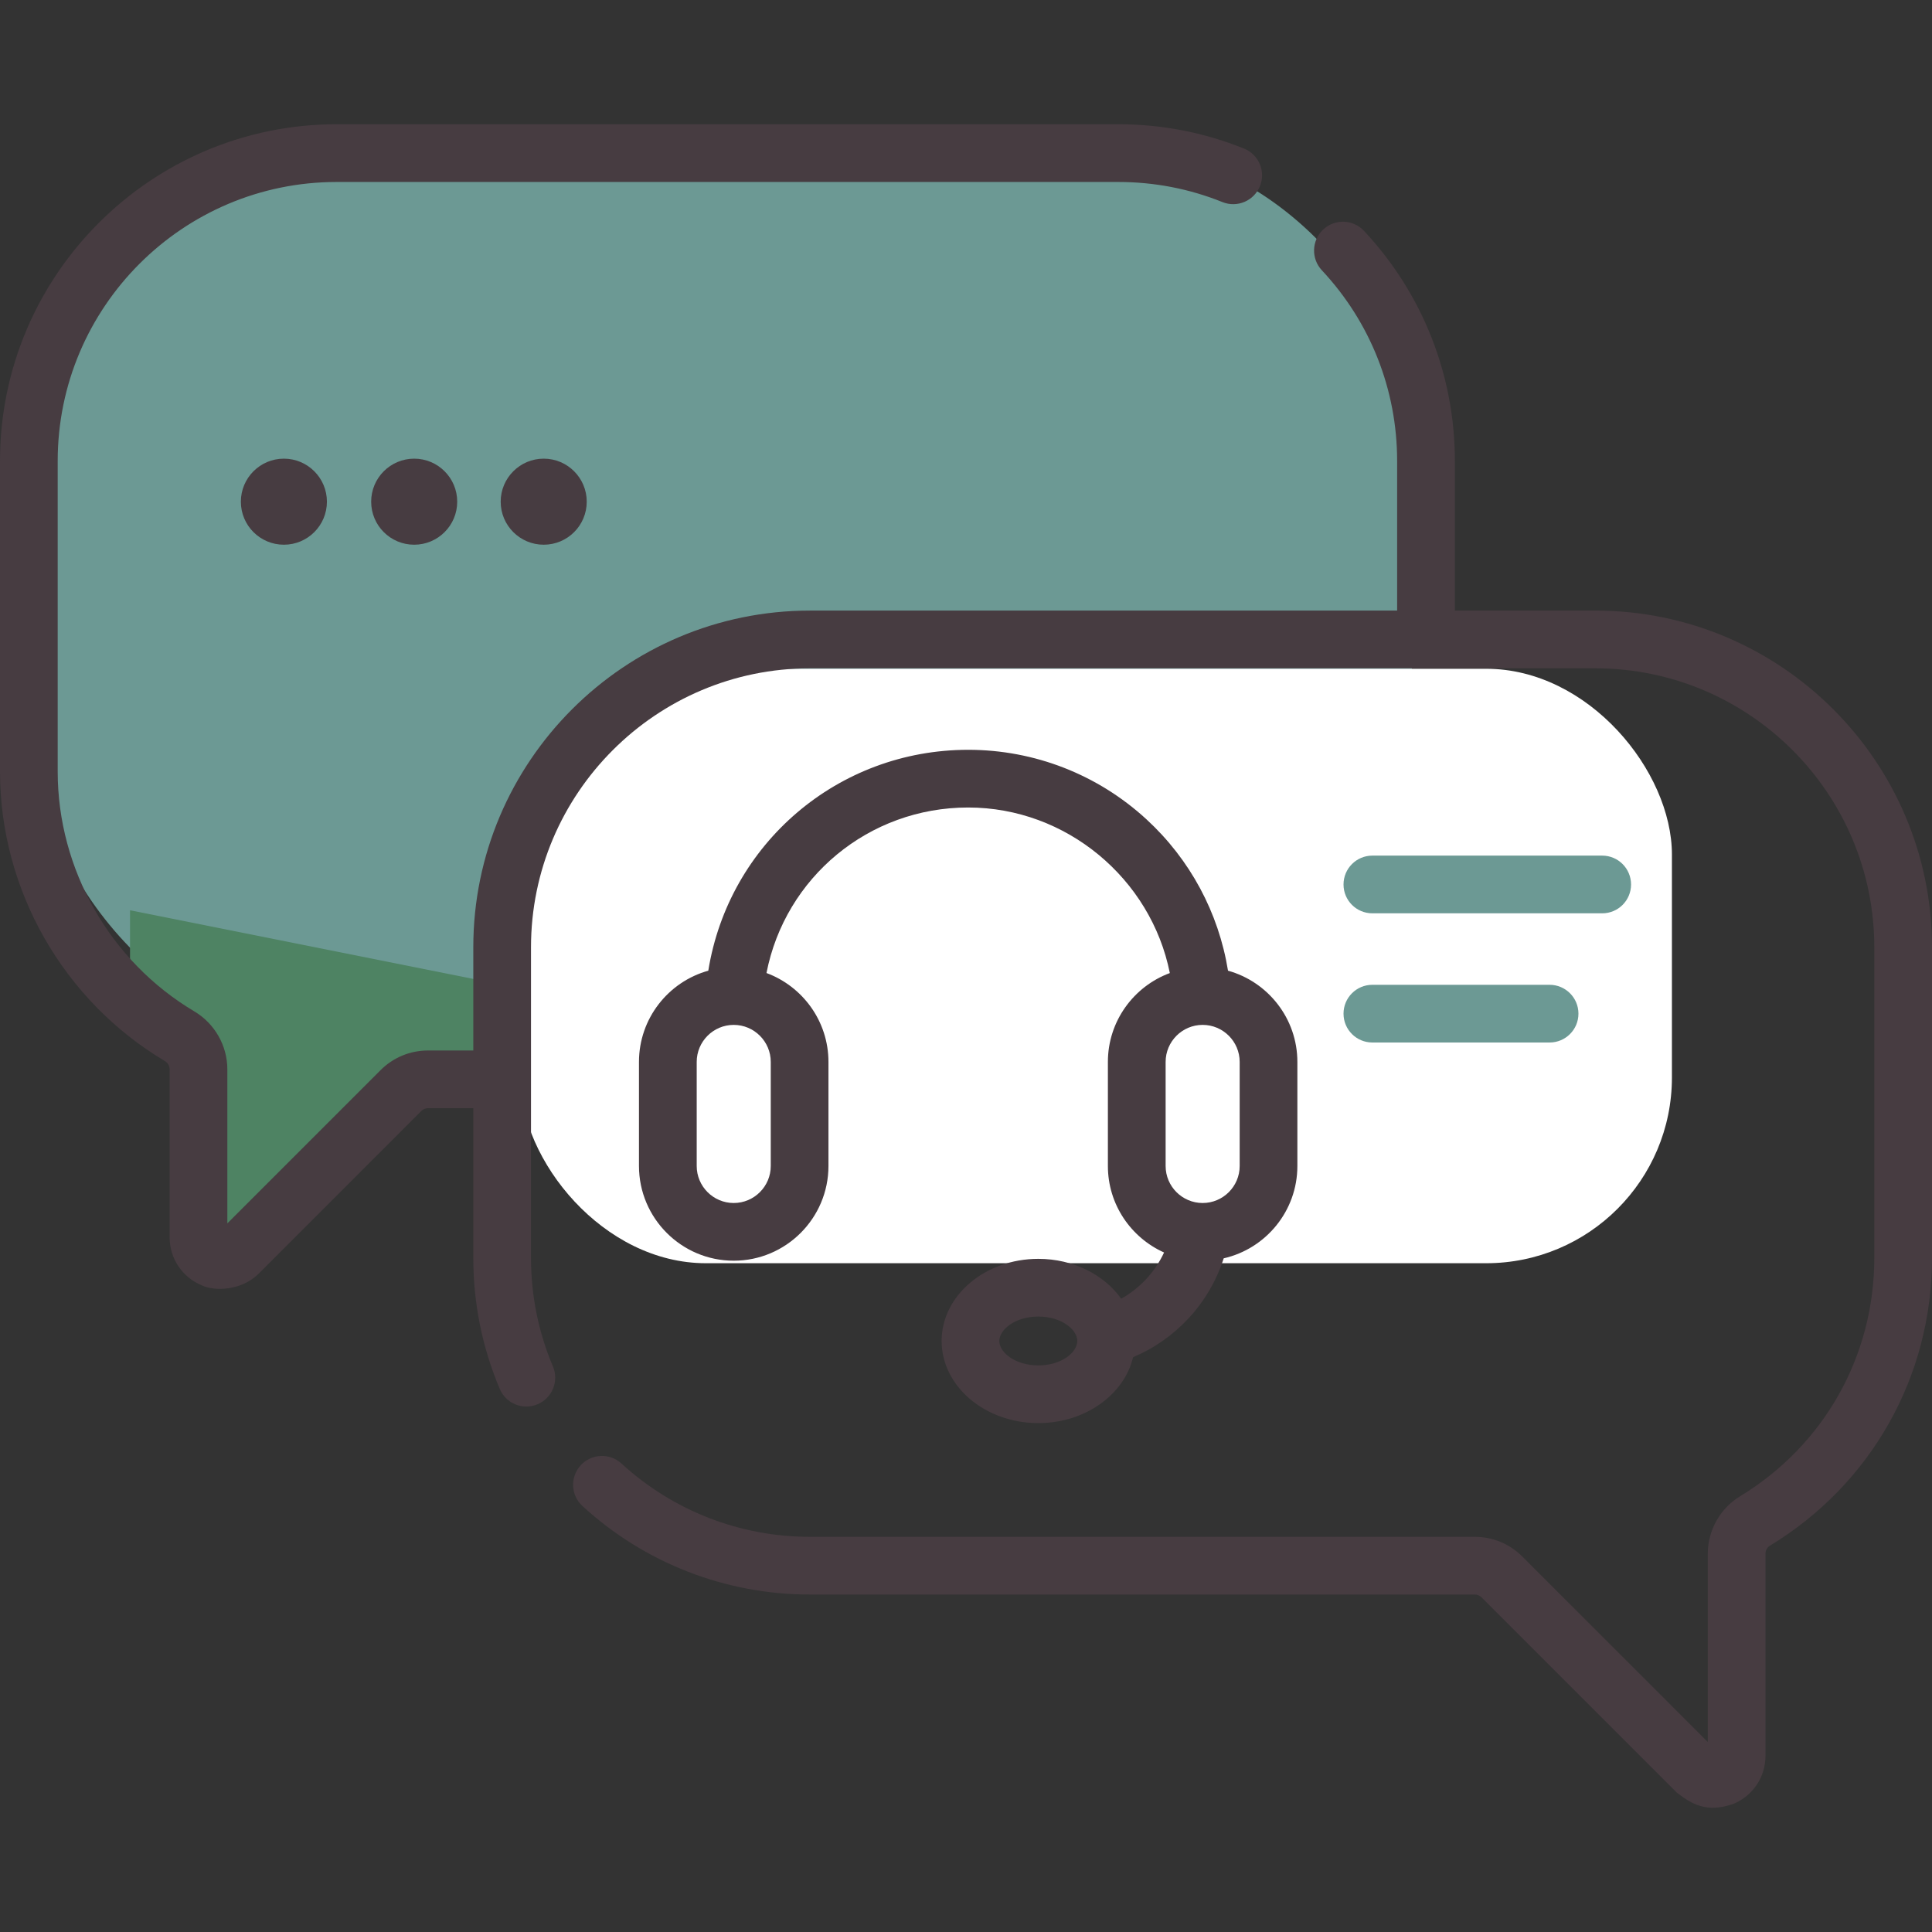 <svg width="52" height="52" viewBox="0 0 52 52" fill="none" xmlns="http://www.w3.org/2000/svg">
    <rect x="0" y="0" width="52" height="52" fill="#333333" stroke="none"/>
    <rect x="1" y="4" width="37" height="24" rx="8" fill="#6c9994"/>
    <rect x="14" y="18" width="31" height="16" rx="5" fill="white"/>
    <path d="M3.5 26.5V24.5L13.5 26.5L13 29H11.5L6.5 33L5.5 33.5V28.5L3.5 26.5Z" fill="#4e8363"/>
    <path d="M42.939 16.434H39.158V12.406C39.158 10.097 38.289 7.898 36.712 6.214C36.419 5.9 35.927 5.884 35.614 6.178C35.301 6.471 35.285 6.962 35.578 7.275C36.885 8.671 37.604 10.493 37.604 12.406V16.434H21.8C16.804 16.434 12.739 20.499 12.739 25.495V28.274H11.522C11.038 28.274 10.583 28.462 10.241 28.805L6.119 32.927V28.78C6.119 28.145 5.779 27.548 5.231 27.222C2.962 25.874 1.553 23.4 1.553 20.766V12.406C1.553 8.266 4.921 4.898 9.061 4.898H30.096C31.067 4.898 32.011 5.08 32.902 5.439C33.3 5.599 33.752 5.407 33.912 5.009C34.073 4.611 33.88 4.159 33.483 3.999C32.406 3.564 31.267 3.344 30.096 3.344H9.061C4.065 3.344 0 7.409 0 12.406V20.766C0 23.945 1.7 26.93 4.437 28.558C4.516 28.605 4.565 28.69 4.565 28.78V33.302C4.565 33.87 4.904 34.376 5.428 34.594C5.778 34.762 6.493 34.738 6.952 34.291L11.339 29.903C11.388 29.854 11.453 29.827 11.522 29.827H12.739V33.856C12.739 35.079 12.979 36.266 13.451 37.383C13.618 37.778 14.074 37.963 14.469 37.796C14.864 37.629 15.049 37.173 14.882 36.778C14.491 35.853 14.292 34.87 14.292 33.856V25.496C14.292 21.356 17.66 17.988 21.8 17.988H42.939C47.079 17.988 50.447 21.356 50.447 25.496V33.856C50.447 36.5 49.095 38.9 46.83 40.275C46.297 40.6 45.965 41.191 45.965 41.82V46.885L40.974 41.895C40.632 41.552 40.177 41.364 39.693 41.364H21.8C19.916 41.364 18.114 40.663 16.727 39.391C16.411 39.101 15.919 39.122 15.63 39.438C15.339 39.754 15.361 40.245 15.677 40.535C17.352 42.071 19.526 42.917 21.8 42.917H39.693C39.761 42.917 39.828 42.945 39.876 42.993L45.132 48.249C45.537 48.561 45.934 48.802 46.655 48.552C47.179 48.334 47.518 47.828 47.518 47.26V41.82C47.518 41.73 47.563 41.647 47.637 41.603C50.369 39.943 52 37.047 52 33.856V25.495C52 20.499 47.935 16.434 42.939 16.434Z"
          fill="#473C41"/>
    <path d="M30.177 34.956C29.722 34.313 28.892 33.882 27.946 33.882C26.511 33.882 25.344 34.873 25.344 36.092C25.344 37.311 26.511 38.303 27.946 38.303C29.205 38.303 30.258 37.539 30.497 36.529C31.642 36.046 32.544 35.085 32.936 33.868C34.07 33.61 34.919 32.594 34.919 31.383V28.582C34.919 27.413 34.128 26.425 33.052 26.126C32.799 24.566 32.033 23.134 30.858 22.053C29.546 20.846 27.842 20.181 26.059 20.181C22.55 20.181 19.615 22.709 19.064 26.126C17.989 26.425 17.198 27.413 17.198 28.582V31.382C17.198 32.788 18.342 33.932 19.748 33.932C21.154 33.932 22.298 32.788 22.298 31.382V28.582C22.298 27.485 21.602 26.549 20.63 26.189C21.133 23.616 23.382 21.734 26.059 21.734C28.701 21.734 30.979 23.649 31.486 26.19C30.514 26.55 29.819 27.486 29.819 28.582V31.382C29.819 32.419 30.441 33.312 31.331 33.711C31.084 34.241 30.678 34.675 30.177 34.956ZM27.946 36.75C27.328 36.75 26.897 36.404 26.897 36.093C26.897 35.782 27.328 35.435 27.946 35.435C28.564 35.435 28.995 35.782 28.995 36.093C28.995 36.404 28.564 36.75 27.946 36.75ZM20.745 31.383C20.745 31.932 20.298 32.379 19.748 32.379C19.199 32.379 18.752 31.932 18.752 31.383V28.582C18.752 28.032 19.199 27.585 19.748 27.585C20.298 27.585 20.745 28.032 20.745 28.582V31.383ZM31.373 28.582C31.373 28.032 31.82 27.585 32.369 27.585C32.919 27.585 33.366 28.032 33.366 28.582V31.383C33.366 31.932 32.919 32.379 32.369 32.379C31.82 32.379 31.373 31.932 31.373 31.383V28.582Z"
          fill="#473C41"/>
    <path d="M36.937 24.582H43.124C43.553 24.582 43.9 24.235 43.9 23.806C43.9 23.377 43.553 23.029 43.124 23.029H36.937C36.508 23.029 36.161 23.377 36.161 23.806C36.161 24.235 36.508 24.582 36.937 24.582Z"
          fill="#6c9994"/>
    <path d="M36.937 28.059H41.708C42.136 28.059 42.484 27.712 42.484 27.283C42.484 26.854 42.136 26.506 41.708 26.506H36.937C36.508 26.506 36.161 26.854 36.161 27.283C36.161 27.712 36.508 28.059 36.937 28.059Z"
          fill="#6c9994"/>
    <path d="M7.641 14.661C8.28 14.661 8.799 14.143 8.799 13.503C8.799 12.864 8.28 12.345 7.641 12.345C7.001 12.345 6.483 12.864 6.483 13.503C6.483 14.143 7.001 14.661 7.641 14.661Z"
          fill="#473C41"/>
    <path d="M11.148 14.661C11.787 14.661 12.306 14.143 12.306 13.503C12.306 12.864 11.787 12.345 11.148 12.345C10.508 12.345 9.99 12.864 9.99 13.503C9.99 14.143 10.508 14.661 11.148 14.661Z"
          fill="#473C41"/>
    <path d="M14.634 14.661C15.274 14.661 15.792 14.143 15.792 13.503C15.792 12.864 15.274 12.345 14.634 12.345C13.995 12.345 13.476 12.864 13.476 13.503C13.476 14.143 13.995 14.661 14.634 14.661Z"
          fill="#473C41"/>
</svg>
